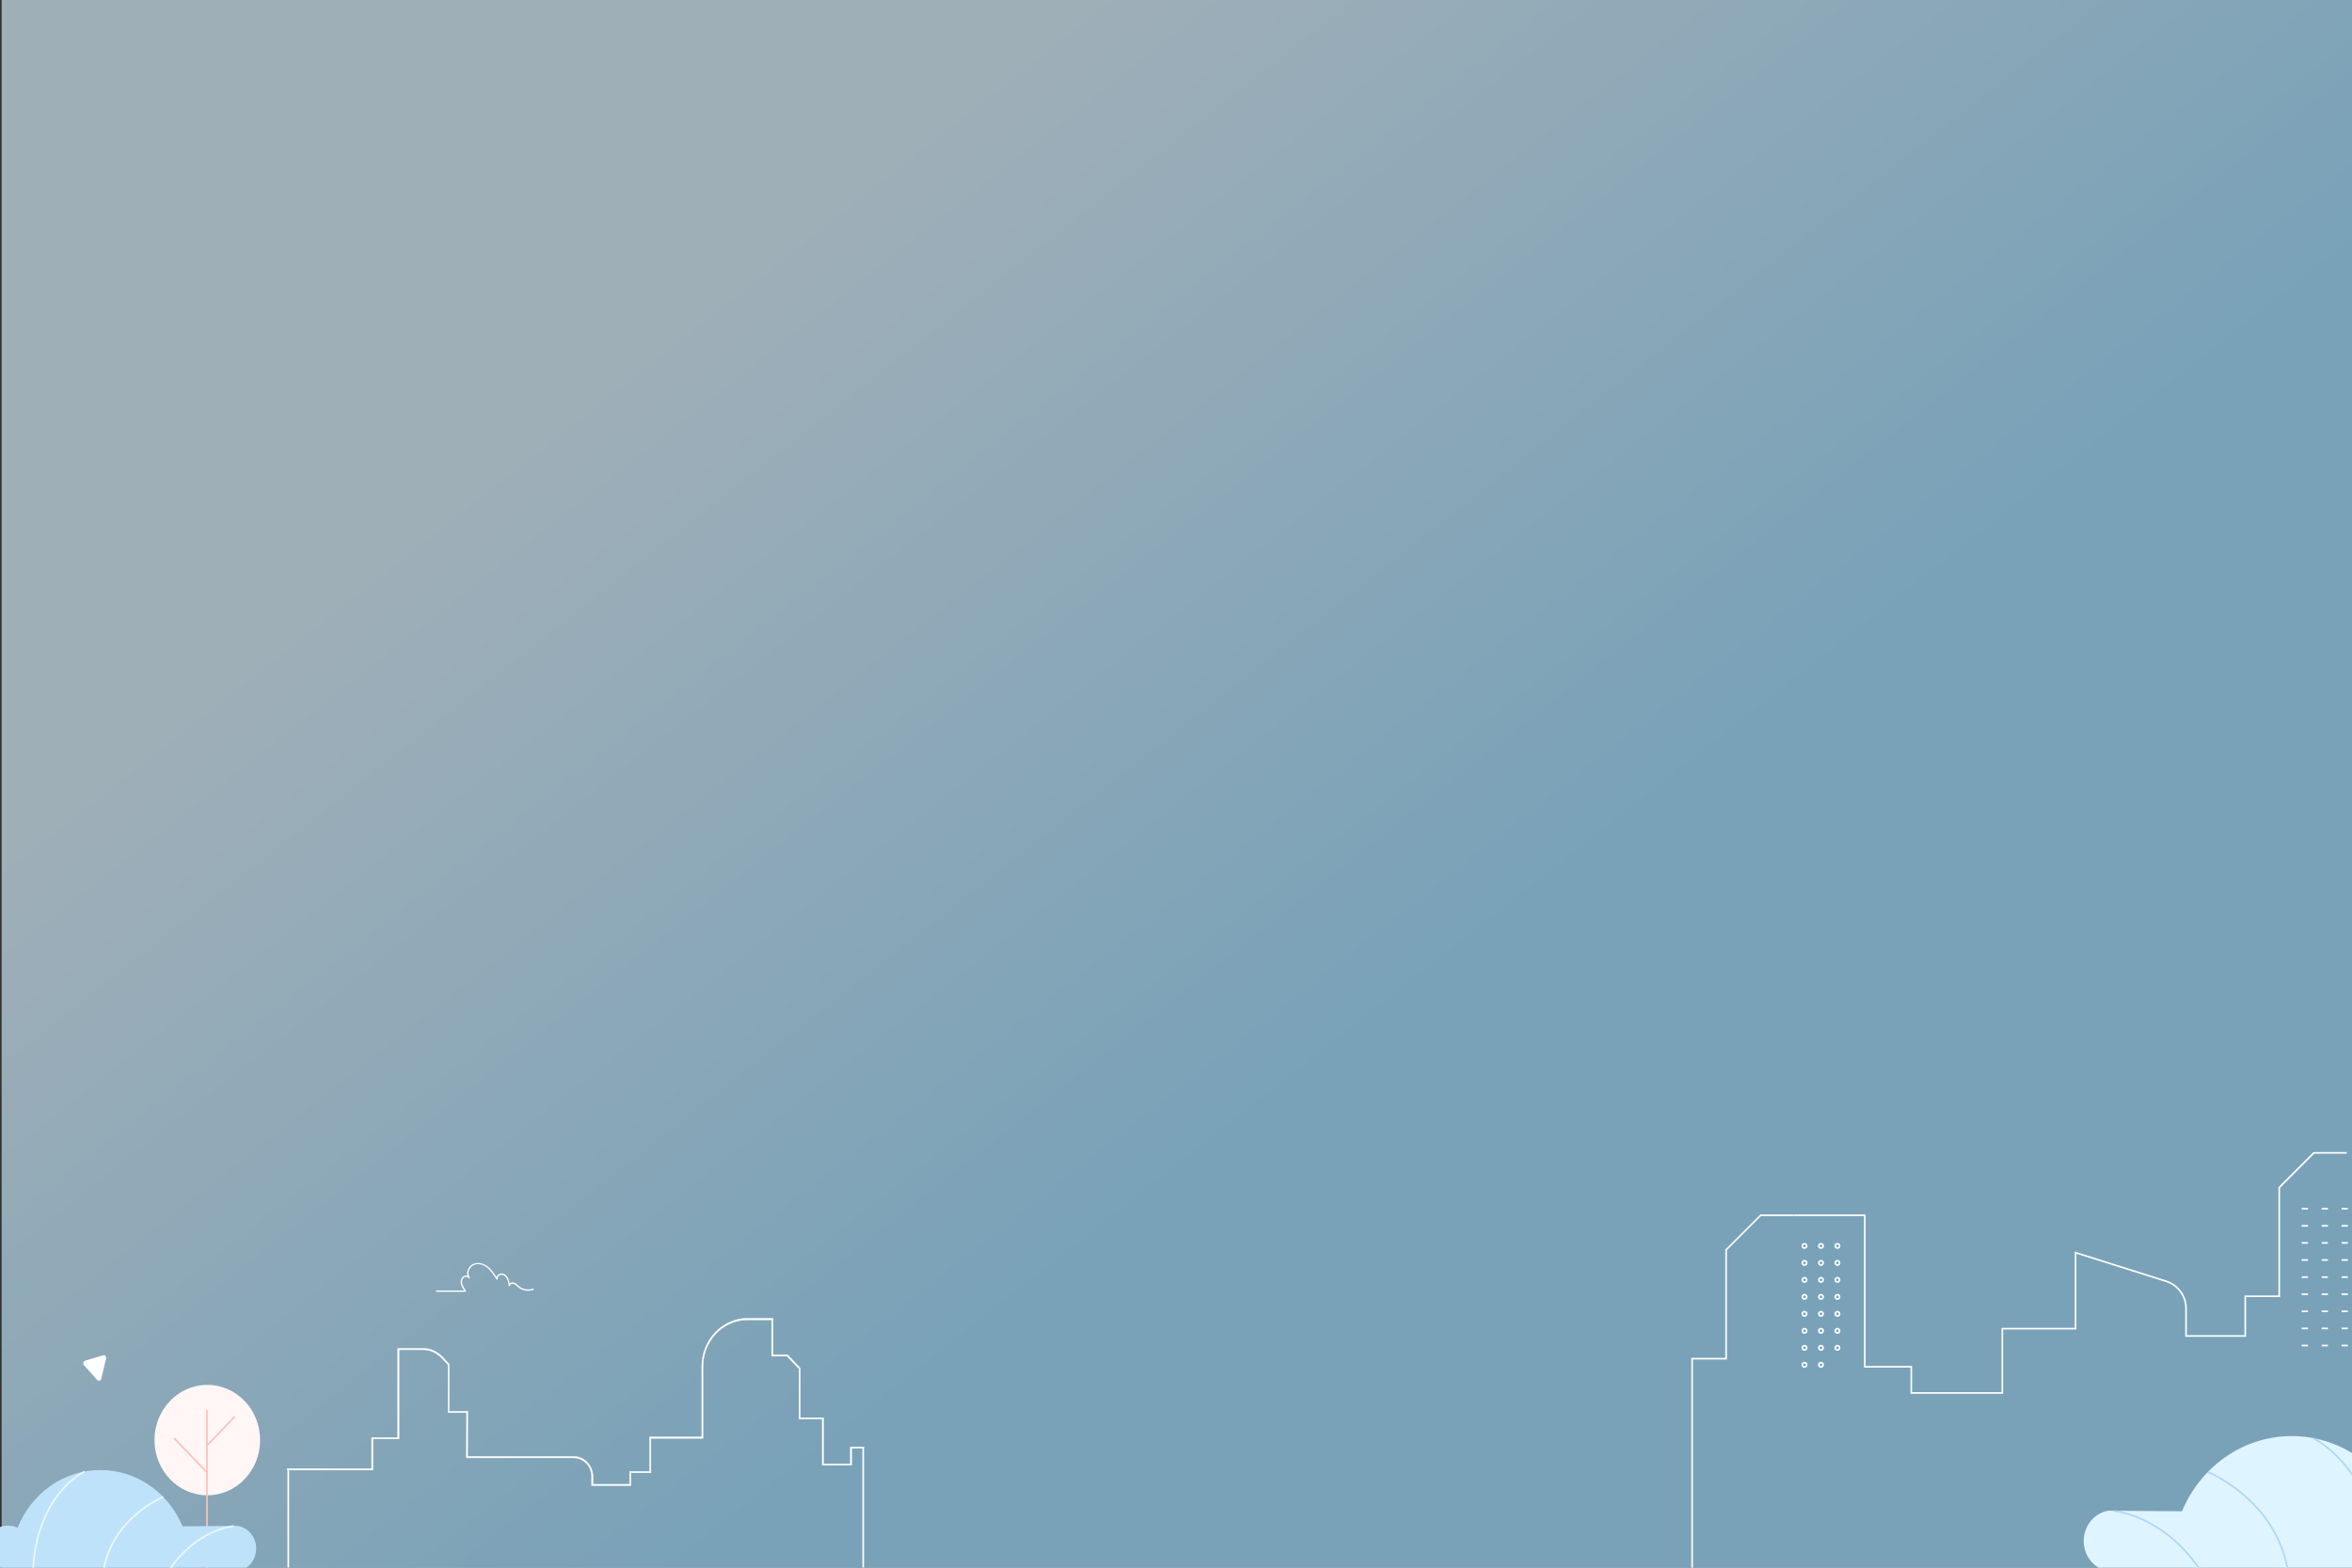 <svg width="1440" height="960" viewBox="0 0 1440 960" fill="none" xmlns="http://www.w3.org/2000/svg">
<rect x="0" y="0" width="1440" height="960" fill="#333333" stroke="none"/>
<rect opacity="0.65" x="1" width="1440" height="1059.89" fill="url(#paint0_linear_1_337)"/>
<path d="M1275.74 943.647C1275.74 952.618 1281.78 960.145 1289.83 961.988H1490.26C1494.17 959.035 1496.97 954.616 1497.97 949.509C1498.24 948.177 1498.37 946.8 1498.37 945.379C1498.37 934.077 1489.62 924.906 1478.79 924.906C1476.09 924.906 1473.52 925.483 1471.18 926.505H1470.78C1459.73 898.838 1433.6 879.408 1403.14 879.408C1373.06 879.408 1347.2 898.349 1335.92 925.461L1296.96 925.15L1290.74 925.106C1282.24 926.571 1275.74 934.321 1275.74 943.647Z" fill="#DEF5FF"/>
<path d="M1294.1 925.261C1294.1 925.261 1324.56 927.482 1347.42 962.01L1294.1 925.261Z" fill="#DEF5FF"/>
<path d="M1294.1 925.261C1294.1 925.261 1324.56 927.482 1347.42 962.01" stroke="#ADD5FA" stroke-miterlimit="10"/>
<path d="M1351.75 901.413C1351.75 901.413 1393.52 918.245 1400.74 961.988L1351.75 901.413Z" fill="#DEF5FF"/>
<path d="M1351.75 901.413C1351.75 901.413 1393.52 918.245 1400.74 961.988" stroke="#ADD5FA" stroke-miterlimit="10"/>
<path d="M1416.03 880.607C1416.03 880.607 1455.27 898.549 1458.29 962.01L1416.03 880.607Z" fill="#DEF5FF"/>
<path d="M1416.03 880.607C1416.03 880.607 1455.27 898.549 1458.29 962.01" stroke="#ADD5FA" stroke-miterlimit="10"/>
<path d="M63.137 829.932C64.234 829.601 65.244 830.732 64.948 831.959L63.469 838.138L61.99 844.317C61.694 845.545 60.324 845.965 59.516 845.06L55.476 840.537L51.436 836.014C50.628 835.109 50.996 833.575 52.1 833.244L57.618 831.588L63.137 829.932Z" fill="white"/>
<path d="M267.23 791.07H284.633C284.724 791.055 284.807 791.008 284.867 790.935C284.93 790.857 284.964 790.757 284.964 790.655C284.964 790.552 284.93 790.453 284.867 790.374C284.804 790.303 284.723 790.252 284.633 790.228H267.23C267.137 790.252 267.052 790.302 266.985 790.374C266.923 790.453 266.889 790.552 266.889 790.655C266.889 790.757 266.923 790.857 266.985 790.935C267.05 791.008 267.137 791.055 267.23 791.07Z" fill="white"/>
<path d="M285.261 790.206C283.984 788.499 282.472 786.434 282.951 784.099C283.026 783.615 283.223 783.162 283.523 782.788C283.824 782.415 284.215 782.134 284.654 781.977C285.048 781.832 285.474 781.82 285.874 781.945C286.273 782.07 286.625 782.325 286.879 782.673L287.571 782.247C287.071 781.431 286.816 780.476 286.836 779.505C286.857 778.535 287.154 777.593 287.688 776.802C288.283 775.88 289.104 775.147 290.064 774.68C291.024 774.213 292.087 774.031 293.138 774.153C298.258 774.523 301.408 779.373 303.973 783.493C304.016 783.59 304.092 783.666 304.186 783.706C304.282 783.745 304.388 783.745 304.484 783.706C304.571 783.659 304.642 783.584 304.687 783.493C304.723 783.391 304.723 783.279 304.687 783.178C304.647 782.632 304.79 782.087 305.091 781.64C305.398 781.194 305.841 780.872 306.347 780.731C306.819 780.607 307.312 780.607 307.784 780.731C308.259 780.846 308.698 781.085 309.061 781.427C310.754 782.842 311.19 785.233 311.488 787.354C311.515 787.443 311.567 787.522 311.637 787.579C311.71 787.63 311.795 787.657 311.882 787.657C311.966 787.655 312.047 787.628 312.116 787.579C312.19 787.525 312.243 787.446 312.265 787.354C312.478 785.76 314.394 786.03 315.331 786.658C316.533 787.467 317.459 788.6 318.737 789.296C319.927 789.941 321.229 790.327 322.564 790.431C323.898 790.535 325.239 790.355 326.507 789.903C326.997 789.734 326.784 788.915 326.294 789.094C324.784 789.637 323.166 789.756 321.599 789.441C320.031 789.127 318.569 788.388 317.353 787.298C316.352 786.411 315.288 785.289 313.894 785.289C313.351 785.243 312.81 785.404 312.369 785.741C311.928 786.079 311.616 786.571 311.488 787.13H312.255C311.807 784.424 311.116 781.247 308.433 780.08C306.304 779.148 303.516 780.742 303.91 783.448L304.633 783.122C302.345 779.429 299.812 775.477 295.682 773.939C292.19 772.637 288.039 773.58 286.485 777.431C286.114 778.272 285.953 779.199 286.017 780.125C286.084 781.054 286.373 781.95 286.858 782.729C287.156 783.167 287.837 782.729 287.55 782.303C286.23 780.248 283.292 781.023 282.44 783.077C281.195 785.929 283.068 788.69 284.686 790.857C285.027 791.194 285.581 790.587 285.261 790.206Z" fill="white"/>
<path d="M529 886.057H520.619V896.4H504.192V868.158H489.951V837.778L482.158 829.595H473.279V807.286H457.716C450.284 807.294 443.158 810.397 437.901 815.913C432.644 821.43 429.684 828.91 429.67 836.714V880.371H430.064V879.945H397.723V901.079H385.442V908.915H363.057V904.281C363.054 900.989 361.808 897.833 359.591 895.506C357.375 893.178 354.37 891.87 351.235 891.867H286.318L286.403 864.24H275.008V835.337L270.744 830.793C267.632 827.531 263.415 825.699 259.018 825.7H243.497V880.337H227.508V899.367H176V900.195H228.318V881.165H244.308V826.539H259.018C263.209 826.536 267.231 828.279 270.2 831.386L274.283 835.684V865.08H285.667L285.539 892.762H351.225C352.671 892.752 354.104 893.043 355.442 893.619C356.78 894.196 357.996 895.045 359.018 896.119C360.041 897.193 360.85 898.469 361.399 899.874C361.947 901.279 362.225 902.785 362.215 904.303V909.721H386.221V901.885H398.501V880.796H430.384V836.815C430.404 829.227 433.287 821.958 438.402 816.599C443.518 811.24 450.447 808.229 457.673 808.226H472.405V830.491H481.86L489.172 838.181V868.942H503.403V897.24H521.408V886.919H528.881V886.057H529Z" fill="white" stroke="white" stroke-width="0.25"/>
<line x1="528.5" y1="886.725" x2="528.5" y2="959.893" stroke="white"/>
<line x1="176.5" y1="899.268" x2="176.5" y2="959.893" stroke="white"/>
<path d="M126.922 915.655C144.782 915.655 159.261 900.521 159.261 881.853C159.261 863.184 144.782 848.051 126.922 848.051C109.062 848.051 94.584 863.184 94.584 881.853C94.584 900.521 109.062 915.655 126.922 915.655Z" fill="#FFF6F5"/>
<path d="M126.714 863.503V962.354" stroke="#F9C2BC" stroke-miterlimit="10"/>
<path d="M126.714 885.244L143.586 867.609" stroke="#F9C2BC" stroke-miterlimit="10"/>
<path d="M126.714 901.701L106.565 880.64" stroke="#F9C2BC" stroke-miterlimit="10"/>
<path d="M156.833 948.29C156.833 955.005 152.316 960.64 146.289 962.02H-3.749C-6.675 959.809 -8.774 956.501 -9.521 952.678C-9.728 951.681 -9.823 950.65 -9.823 949.587C-9.823 941.126 -3.272 934.261 4.838 934.261C6.858 934.261 8.782 934.693 10.531 935.458H10.834C19.103 914.747 38.663 900.203 61.467 900.203C83.984 900.203 103.337 914.381 111.781 934.677L140.946 934.444L145.606 934.411C151.966 935.508 156.833 941.309 156.833 948.29Z" fill="#BFE2FB"/>
<path d="M143.093 934.527C143.093 934.527 120.289 936.189 103.178 962.036L143.093 934.527Z" fill="#BFE2FB"/>
<path d="M143.093 934.527C143.093 934.527 120.289 936.189 103.178 962.036" stroke="#EAF8FF" stroke-miterlimit="10"/>
<path d="M99.934 916.675C99.934 916.675 68.67 929.274 63.263 962.02L99.934 916.675Z" fill="#BFE2FB"/>
<path d="M99.934 916.675C99.934 916.675 68.67 929.274 63.263 962.02" stroke="#EAF8FF" stroke-miterlimit="10"/>
<path d="M51.814 901.1C51.814 901.1 22.442 914.531 20.184 962.036L51.814 901.1Z" fill="#BFE2FB"/>
<path d="M51.814 901.1C51.814 901.1 22.442 914.531 20.184 962.036" stroke="#EAF8FF" stroke-miterlimit="10"/>
<path d="M1436.72 706H1416.63L1395.46 727.19V793.823H1374.65V818.094H1338.39V801.238C1338.39 797.524 1337.21 793.906 1335.01 790.91C1332.82 787.915 1329.72 785.698 1326.18 784.582L1270.75 767.084V813.627H1225.92V853.004H1170.18V836.97H1141.71V744.172H1098.06" stroke="white" stroke-miterlimit="10"/>
<path d="M1098.06 744.182H1077.97L1056.8 765.373V832.005H1036V963.425" stroke="white" stroke-miterlimit="10"/>
<path d="M1409.2 740.172H1413.03" stroke="white" stroke-miterlimit="10"/>
<path d="M1421.43 740.172H1425.25" stroke="white" stroke-miterlimit="10"/>
<path d="M1433.64 740.172H1437.46" stroke="white" stroke-miterlimit="10"/>
<path d="M1409.2 750.648H1413.03" stroke="white" stroke-miterlimit="10"/>
<path d="M1421.43 750.648H1425.25" stroke="white" stroke-miterlimit="10"/>
<path d="M1433.64 750.648H1437.46" stroke="white" stroke-miterlimit="10"/>
<path d="M1409.2 761.123H1413.03" stroke="white" stroke-miterlimit="10"/>
<path d="M1421.43 761.123H1425.25" stroke="white" stroke-miterlimit="10"/>
<path d="M1433.64 761.123H1437.46" stroke="white" stroke-miterlimit="10"/>
<path d="M1409.2 771.59H1413.03" stroke="white" stroke-miterlimit="10"/>
<path d="M1421.43 771.59H1425.25" stroke="white" stroke-miterlimit="10"/>
<path d="M1433.64 771.59H1437.46" stroke="white" stroke-miterlimit="10"/>
<path d="M1409.2 782.066H1413.03" stroke="white" stroke-miterlimit="10"/>
<path d="M1421.43 782.066H1425.25" stroke="white" stroke-miterlimit="10"/>
<path d="M1433.64 782.066H1437.46" stroke="white" stroke-miterlimit="10"/>
<path d="M1409.2 792.541H1413.03" stroke="white" stroke-miterlimit="10"/>
<path d="M1421.43 792.541H1425.25" stroke="white" stroke-miterlimit="10"/>
<path d="M1433.64 792.541H1437.46" stroke="white" stroke-miterlimit="10"/>
<path d="M1409.2 803.017H1413.03" stroke="white" stroke-miterlimit="10"/>
<path d="M1421.43 803.017H1425.25" stroke="white" stroke-miterlimit="10"/>
<path d="M1433.64 803.017H1437.46" stroke="white" stroke-miterlimit="10"/>
<path d="M1409.2 813.483H1413.03" stroke="white" stroke-miterlimit="10"/>
<path d="M1421.43 813.483H1425.25" stroke="white" stroke-miterlimit="10"/>
<path d="M1433.64 813.483H1437.46" stroke="white" stroke-miterlimit="10"/>
<path d="M1409.2 823.958H1413.03" stroke="white" stroke-miterlimit="10"/>
<path d="M1421.43 823.958H1425.25" stroke="white" stroke-miterlimit="10"/>
<path d="M1433.64 823.958H1437.46" stroke="white" stroke-miterlimit="10"/>
<path d="M1104.81 764.291C1105.55 764.291 1106.14 763.695 1106.14 762.961C1106.14 762.227 1105.55 761.631 1104.81 761.631C1104.08 761.631 1103.48 762.227 1103.48 762.961C1103.48 763.695 1104.08 764.291 1104.81 764.291Z" stroke="white" stroke-miterlimit="10"/>
<path d="M1114.89 764.291C1115.62 764.291 1116.22 763.695 1116.22 762.961C1116.22 762.227 1115.62 761.631 1114.89 761.631C1114.15 761.631 1113.56 762.227 1113.56 762.961C1113.56 763.695 1114.15 764.291 1114.89 764.291Z" stroke="white" stroke-miterlimit="10"/>
<path d="M1124.96 764.291C1125.7 764.291 1126.29 763.695 1126.29 762.961C1126.29 762.227 1125.7 761.631 1124.96 761.631C1124.23 761.631 1123.63 762.227 1123.63 762.961C1123.63 763.695 1124.23 764.291 1124.96 764.291Z" stroke="white" stroke-miterlimit="10"/>
<path d="M1104.81 774.69C1105.55 774.69 1106.14 774.095 1106.14 773.36C1106.14 772.626 1105.55 772.031 1104.81 772.031C1104.08 772.031 1103.48 772.626 1103.48 773.36C1103.48 774.095 1104.08 774.69 1104.81 774.69Z" stroke="white" stroke-miterlimit="10"/>
<path d="M1114.89 774.69C1115.62 774.69 1116.22 774.095 1116.22 773.36C1116.22 772.626 1115.62 772.031 1114.89 772.031C1114.15 772.031 1113.56 772.626 1113.56 773.36C1113.56 774.095 1114.15 774.69 1114.89 774.69Z" stroke="white" stroke-miterlimit="10"/>
<path d="M1124.96 774.69C1125.7 774.69 1126.29 774.095 1126.29 773.36C1126.29 772.626 1125.7 772.031 1124.96 772.031C1124.23 772.031 1123.63 772.626 1123.63 773.36C1123.63 774.095 1124.23 774.69 1124.96 774.69Z" stroke="white" stroke-miterlimit="10"/>
<path d="M1104.81 785.089C1105.55 785.089 1106.14 784.494 1106.14 783.76C1106.14 783.025 1105.55 782.43 1104.81 782.43C1104.08 782.43 1103.48 783.025 1103.48 783.76C1103.48 784.494 1104.08 785.089 1104.81 785.089Z" stroke="white" stroke-miterlimit="10"/>
<path d="M1114.89 785.089C1115.62 785.089 1116.22 784.494 1116.22 783.76C1116.22 783.025 1115.62 782.43 1114.89 782.43C1114.15 782.43 1113.56 783.025 1113.56 783.76C1113.56 784.494 1114.15 785.089 1114.89 785.089Z" stroke="white" stroke-miterlimit="10"/>
<path d="M1124.96 785.089C1125.7 785.089 1126.29 784.494 1126.29 783.76C1126.29 783.025 1125.7 782.43 1124.96 782.43C1124.23 782.43 1123.63 783.025 1123.63 783.76C1123.63 784.494 1124.23 785.089 1124.96 785.089Z" stroke="white" stroke-miterlimit="10"/>
<path d="M1104.81 795.489C1105.55 795.489 1106.14 794.893 1106.14 794.159C1106.14 793.424 1105.55 792.829 1104.81 792.829C1104.08 792.829 1103.48 793.424 1103.48 794.159C1103.48 794.893 1104.08 795.489 1104.81 795.489Z" stroke="white" stroke-miterlimit="10"/>
<path d="M1114.89 795.489C1115.62 795.489 1116.22 794.893 1116.22 794.159C1116.22 793.424 1115.62 792.829 1114.89 792.829C1114.15 792.829 1113.56 793.424 1113.56 794.159C1113.56 794.893 1114.15 795.489 1114.89 795.489Z" stroke="white" stroke-miterlimit="10"/>
<path d="M1124.96 795.489C1125.7 795.489 1126.29 794.893 1126.29 794.159C1126.29 793.424 1125.7 792.829 1124.96 792.829C1124.23 792.829 1123.63 793.424 1123.63 794.159C1123.63 794.893 1124.23 795.489 1124.96 795.489Z" stroke="white" stroke-miterlimit="10"/>
<path d="M1104.81 805.887C1105.55 805.887 1106.14 805.291 1106.14 804.557C1106.14 803.823 1105.55 803.227 1104.81 803.227C1104.08 803.227 1103.48 803.823 1103.48 804.557C1103.48 805.291 1104.08 805.887 1104.81 805.887Z" stroke="white" stroke-miterlimit="10"/>
<path d="M1114.89 805.887C1115.62 805.887 1116.22 805.291 1116.22 804.557C1116.22 803.823 1115.62 803.227 1114.89 803.227C1114.15 803.227 1113.56 803.823 1113.56 804.557C1113.56 805.291 1114.15 805.887 1114.89 805.887Z" stroke="white" stroke-miterlimit="10"/>
<path d="M1124.96 805.887C1125.7 805.887 1126.29 805.291 1126.29 804.557C1126.29 803.823 1125.7 803.227 1124.96 803.227C1124.23 803.227 1123.63 803.823 1123.63 804.557C1123.63 805.291 1124.23 805.887 1124.96 805.887Z" stroke="white" stroke-miterlimit="10"/>
<path d="M1104.81 816.286C1105.55 816.286 1106.14 815.691 1106.14 814.956C1106.14 814.222 1105.55 813.626 1104.81 813.626C1104.08 813.626 1103.48 814.222 1103.48 814.956C1103.48 815.691 1104.08 816.286 1104.81 816.286Z" stroke="white" stroke-miterlimit="10"/>
<path d="M1114.89 816.286C1115.62 816.286 1116.22 815.691 1116.22 814.956C1116.22 814.222 1115.62 813.626 1114.89 813.626C1114.15 813.626 1113.56 814.222 1113.56 814.956C1113.56 815.691 1114.15 816.286 1114.89 816.286Z" stroke="white" stroke-miterlimit="10"/>
<path d="M1124.96 816.286C1125.7 816.286 1126.29 815.691 1126.29 814.956C1126.29 814.222 1125.7 813.626 1124.96 813.626C1124.23 813.626 1123.63 814.222 1123.63 814.956C1123.63 815.691 1124.23 816.286 1124.96 816.286Z" stroke="white" stroke-miterlimit="10"/>
<path d="M1104.81 826.685C1105.55 826.685 1106.14 826.09 1106.14 825.355C1106.14 824.621 1105.55 824.026 1104.81 824.026C1104.08 824.026 1103.48 824.621 1103.48 825.355C1103.48 826.09 1104.08 826.685 1104.81 826.685Z" stroke="white" stroke-miterlimit="10"/>
<path d="M1114.89 826.685C1115.62 826.685 1116.22 826.09 1116.22 825.355C1116.22 824.621 1115.62 824.026 1114.89 824.026C1114.15 824.026 1113.56 824.621 1113.56 825.355C1113.56 826.09 1114.15 826.685 1114.89 826.685Z" stroke="white" stroke-miterlimit="10"/>
<path d="M1124.96 826.685C1125.7 826.685 1126.29 826.09 1126.29 825.355C1126.29 824.621 1125.7 824.026 1124.96 824.026C1124.23 824.026 1123.63 824.621 1123.63 825.355C1123.63 826.09 1124.23 826.685 1124.96 826.685Z" stroke="white" stroke-miterlimit="10"/>
<path d="M1104.81 837.083C1105.55 837.083 1106.14 836.488 1106.14 835.754C1106.14 835.019 1105.55 834.424 1104.81 834.424C1104.08 834.424 1103.48 835.019 1103.48 835.754C1103.48 836.488 1104.08 837.083 1104.81 837.083Z" stroke="white" stroke-miterlimit="10"/>
<path d="M1114.89 837.083C1115.62 837.083 1116.22 836.488 1116.22 835.754C1116.22 835.019 1115.62 834.424 1114.89 834.424C1114.15 834.424 1113.56 835.019 1113.56 835.754C1113.56 836.488 1114.15 837.083 1114.89 837.083Z" stroke="white" stroke-miterlimit="10"/>
<defs>
<linearGradient id="paint0_linear_1_337" x1="798.5" y1="1032.19" x2="-216.069" y2="-255.714" gradientUnits="userSpaceOnUse">
<stop offset="0.181" stop-color="#9FDDFF"/>
<stop offset="0.543" stop-color="#D8F1FF"/>
</linearGradient>
</defs>
</svg>
